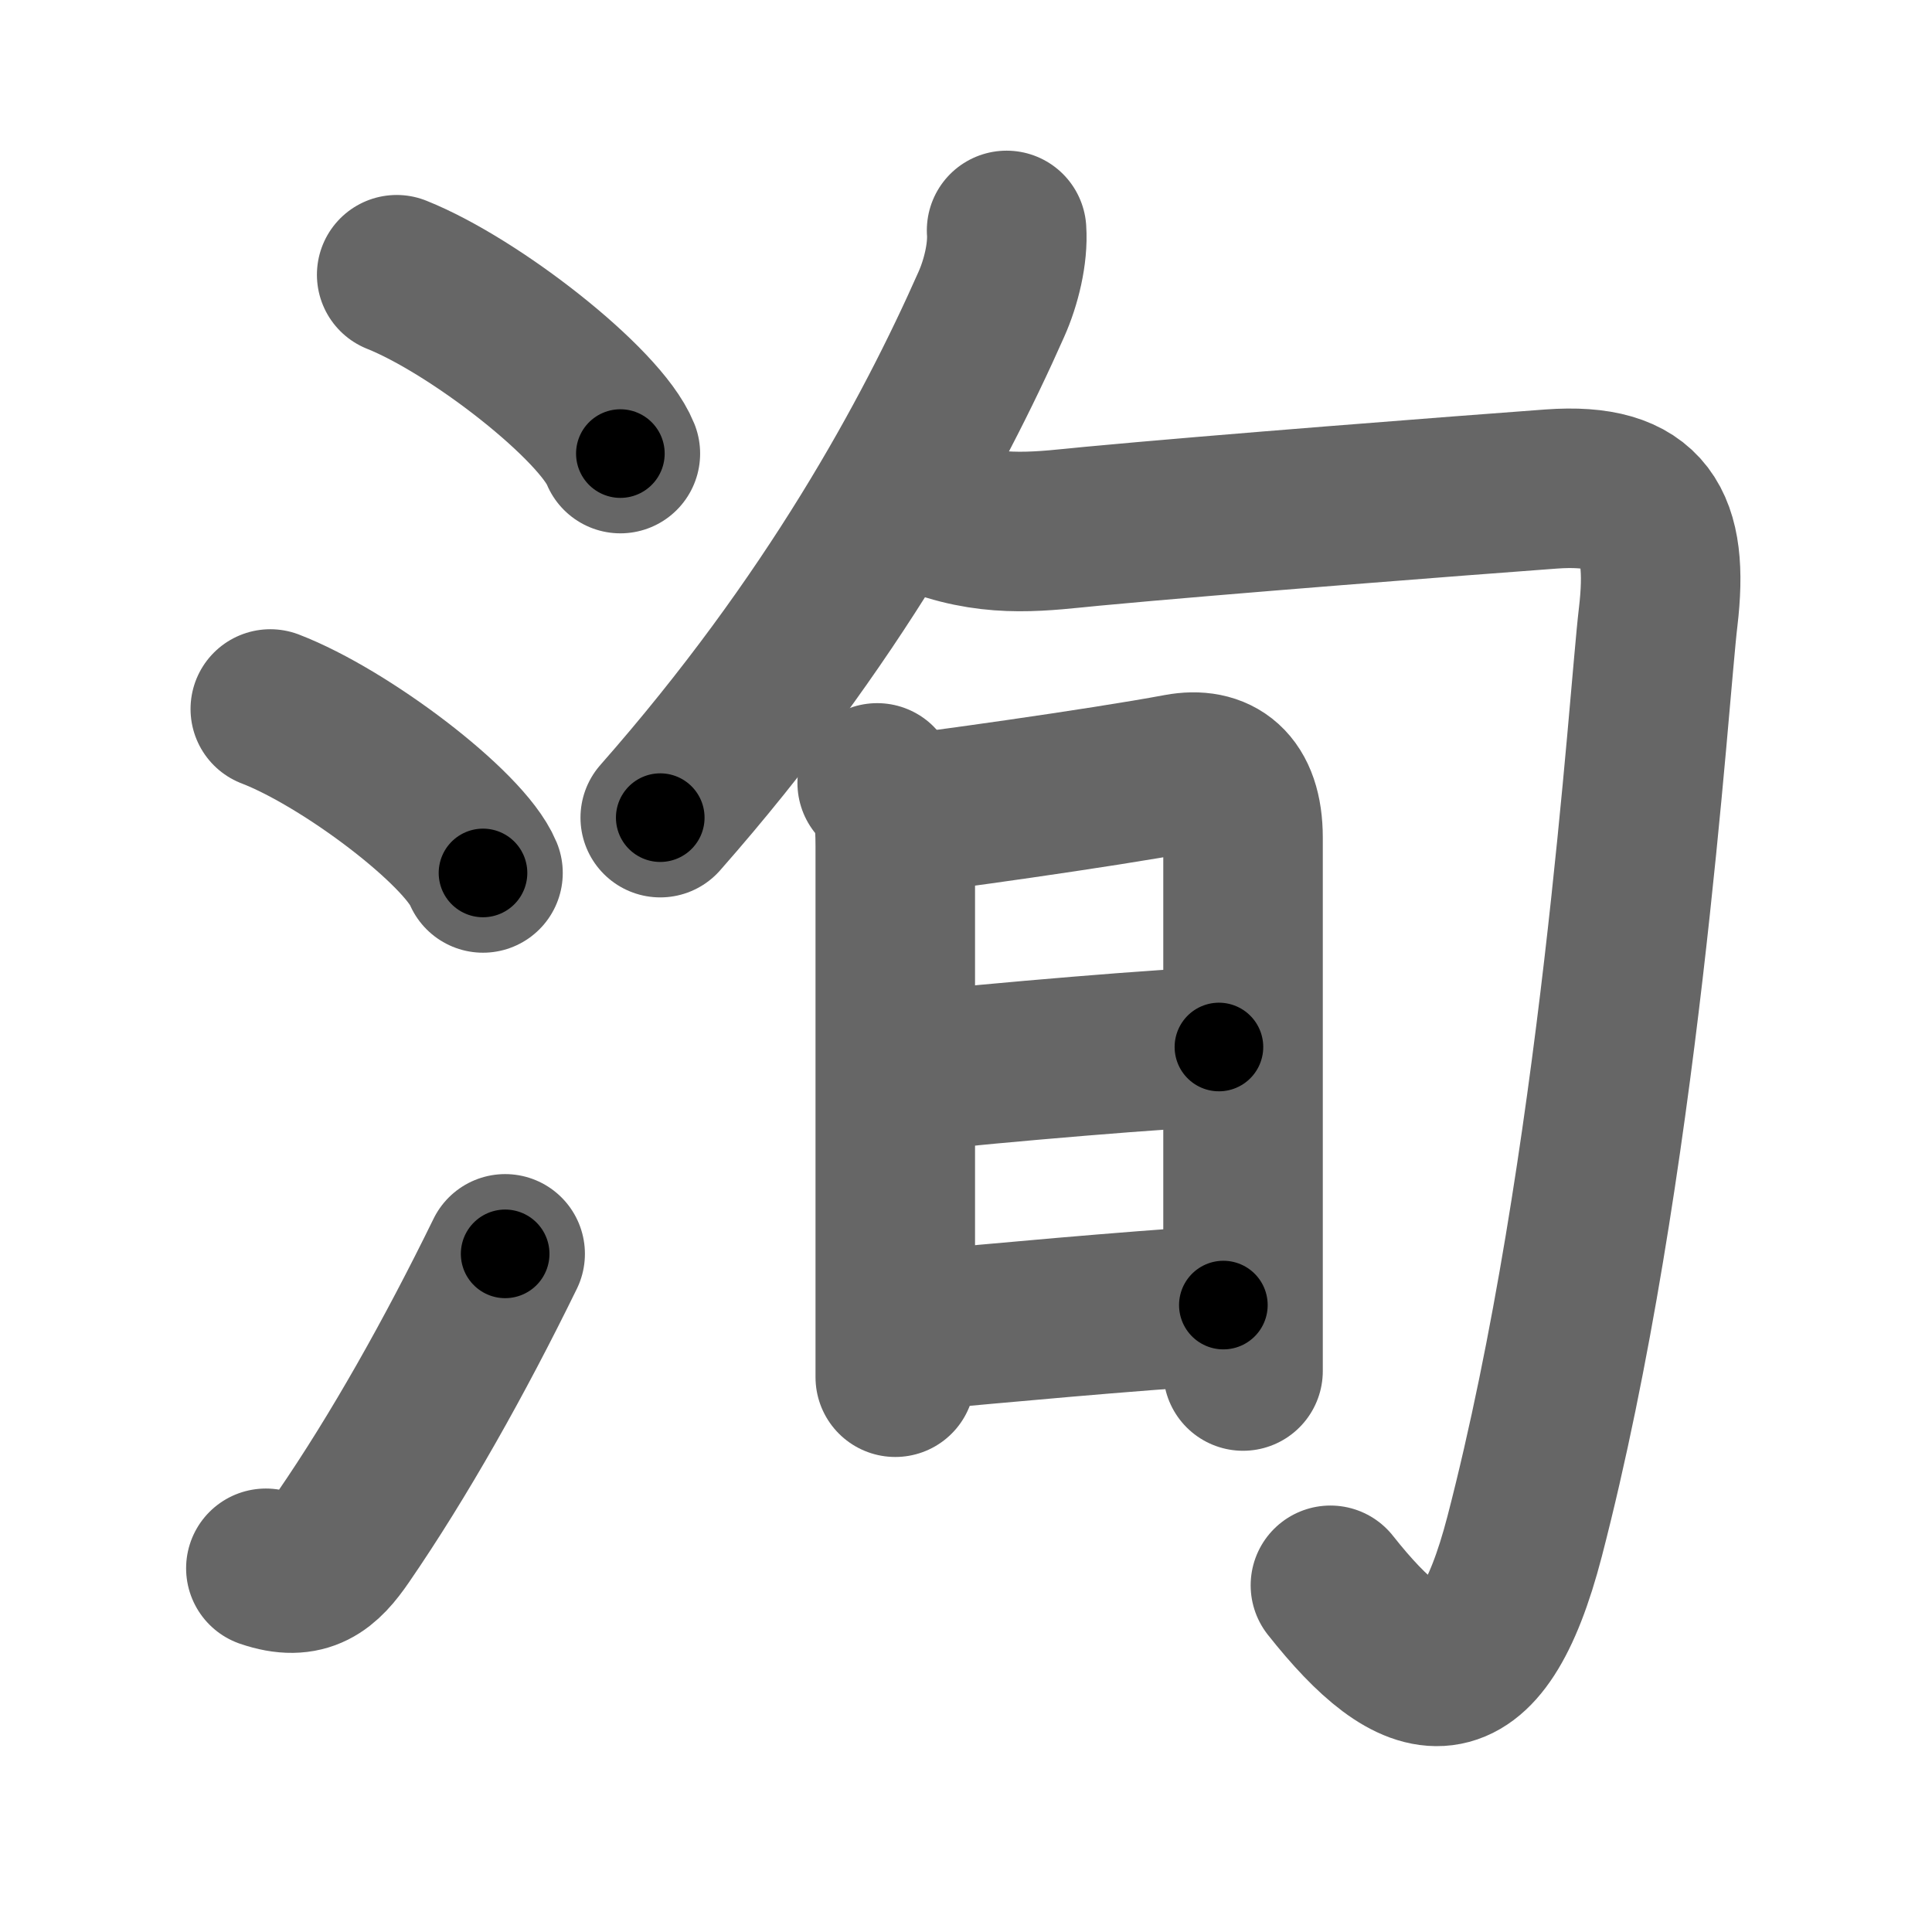 <svg xmlns="http://www.w3.org/2000/svg" width="109" height="109" viewBox="0 0 109 109" id="6d35"><g fill="none" stroke="#666" stroke-width="9" stroke-linecap="round" stroke-linejoin="round"><g><g><path d="M22.38,15.5c4.45,1.78,11.5,7.32,12.62,10.09" /><path d="M15.25,40c4.24,1.63,10.94,6.71,12,9.25" /><path d="M15,88.48c2.25,0.77,3.28-0.18,4.36-1.75c3.14-4.57,6.29-10.16,9.14-15.99" /></g><g><g><g><path d="M56.79,13c0.09,1.3-0.31,2.94-0.86,4.17c-3.3,7.45-8.95,17.91-18.68,28.96" /></g><path d="M52.95,29.21c3.3,1.17,5.92,0.74,8.68,0.48c7.12-0.67,20.59-1.71,25.88-2.1c5.36-0.39,6.66,2,6.04,7.23c-0.54,4.51-2.17,31.18-7.53,51.85c-2.54,9.77-6.16,8.84-10.96,2.77" /></g><g><path d="M49.49,44.17c0.86,0.86,1.02,1.83,1.02,3.58c0,0.76,0,15.42,0,24.25c0,2.54,0,4.6,0,5.7" /><path d="M50.94,45.95c1.19-0.1,11.21-1.49,15.58-2.31c2.1-0.39,3.61,0.63,3.61,3.62c0,5.22,0,17.46,0,24.62c0,3.12,0,5.27,0,5.47" /><path d="M51.69,60.45c3.93-0.45,14.85-1.38,17.08-1.38" /><path d="M51.6,75.08c5.02-0.46,11.65-1.08,17.42-1.45" /></g></g></g></g><g fill="none" stroke="#000" stroke-width="5" stroke-linecap="round" stroke-linejoin="round"><g><g><path d="M22.38,15.5c4.45,1.78,11.5,7.32,12.62,10.09" stroke-dasharray="16.386" stroke-dashoffset="16.386"><animate attributeName="stroke-dashoffset" values="16.386;16.386;0" dur="0.164s" fill="freeze" begin="0s;6d35.click" /></path><path d="M15.25,40c4.24,1.63,10.94,6.71,12,9.25" stroke-dasharray="15.364" stroke-dashoffset="15.364"><animate attributeName="stroke-dashoffset" values="15.364" fill="freeze" begin="6d35.click" /><animate attributeName="stroke-dashoffset" values="15.364;15.364;0" keyTimes="0;0.516;1" dur="0.318s" fill="freeze" begin="0s;6d35.click" /></path><path d="M15,88.48c2.25,0.77,3.28-0.18,4.36-1.75c3.14-4.57,6.29-10.16,9.14-15.99" stroke-dasharray="23.624" stroke-dashoffset="23.624"><animate attributeName="stroke-dashoffset" values="23.624" fill="freeze" begin="6d35.click" /><animate attributeName="stroke-dashoffset" values="23.624;23.624;0" keyTimes="0;0.574;1" dur="0.554s" fill="freeze" begin="0s;6d35.click" /></path></g><g><g><g><path d="M56.79,13c0.09,1.3-0.31,2.94-0.86,4.17c-3.3,7.45-8.95,17.91-18.68,28.96" stroke-dasharray="38.892" stroke-dashoffset="38.892"><animate attributeName="stroke-dashoffset" values="38.892" fill="freeze" begin="6d35.click" /><animate attributeName="stroke-dashoffset" values="38.892;38.892;0" keyTimes="0;0.587;1" dur="0.943s" fill="freeze" begin="0s;6d35.click" /></path></g><path d="M52.95,29.21c3.3,1.17,5.92,0.74,8.68,0.48c7.12-0.67,20.59-1.71,25.88-2.1c5.36-0.39,6.66,2,6.04,7.23c-0.54,4.51-2.17,31.18-7.53,51.85c-2.54,9.77-6.16,8.84-10.96,2.77" stroke-dasharray="116.007" stroke-dashoffset="116.007"><animate attributeName="stroke-dashoffset" values="116.007" fill="freeze" begin="6d35.click" /><animate attributeName="stroke-dashoffset" values="116.007;116.007;0" keyTimes="0;0.52;1" dur="1.815s" fill="freeze" begin="0s;6d35.click" /></path></g><g><path d="M49.49,44.17c0.86,0.86,1.02,1.83,1.02,3.58c0,0.76,0,15.42,0,24.25c0,2.54,0,4.6,0,5.7" stroke-dasharray="33.788" stroke-dashoffset="33.788"><animate attributeName="stroke-dashoffset" values="33.788" fill="freeze" begin="6d35.click" /><animate attributeName="stroke-dashoffset" values="33.788;33.788;0" keyTimes="0;0.843;1" dur="2.153s" fill="freeze" begin="0s;6d35.click" /></path><path d="M50.94,45.95c1.19-0.1,11.21-1.49,15.58-2.31c2.1-0.39,3.61,0.63,3.61,3.62c0,5.22,0,17.46,0,24.62c0,3.12,0,5.27,0,5.47" stroke-dasharray="51.927" stroke-dashoffset="51.927"><animate attributeName="stroke-dashoffset" values="51.927" fill="freeze" begin="6d35.click" /><animate attributeName="stroke-dashoffset" values="51.927;51.927;0" keyTimes="0;0.806;1" dur="2.672s" fill="freeze" begin="0s;6d35.click" /></path><path d="M51.69,60.45c3.93-0.45,14.85-1.38,17.08-1.38" stroke-dasharray="17.14" stroke-dashoffset="17.14"><animate attributeName="stroke-dashoffset" values="17.14" fill="freeze" begin="6d35.click" /><animate attributeName="stroke-dashoffset" values="17.14;17.14;0" keyTimes="0;0.94;1" dur="2.843s" fill="freeze" begin="0s;6d35.click" /></path><path d="M51.6,75.08c5.02-0.46,11.65-1.08,17.42-1.45" stroke-dasharray="17.482" stroke-dashoffset="17.482"><animate attributeName="stroke-dashoffset" values="17.482" fill="freeze" begin="6d35.click" /><animate attributeName="stroke-dashoffset" values="17.482;17.482;0" keyTimes="0;0.942;1" dur="3.018s" fill="freeze" begin="0s;6d35.click" /></path></g></g></g></g></svg>